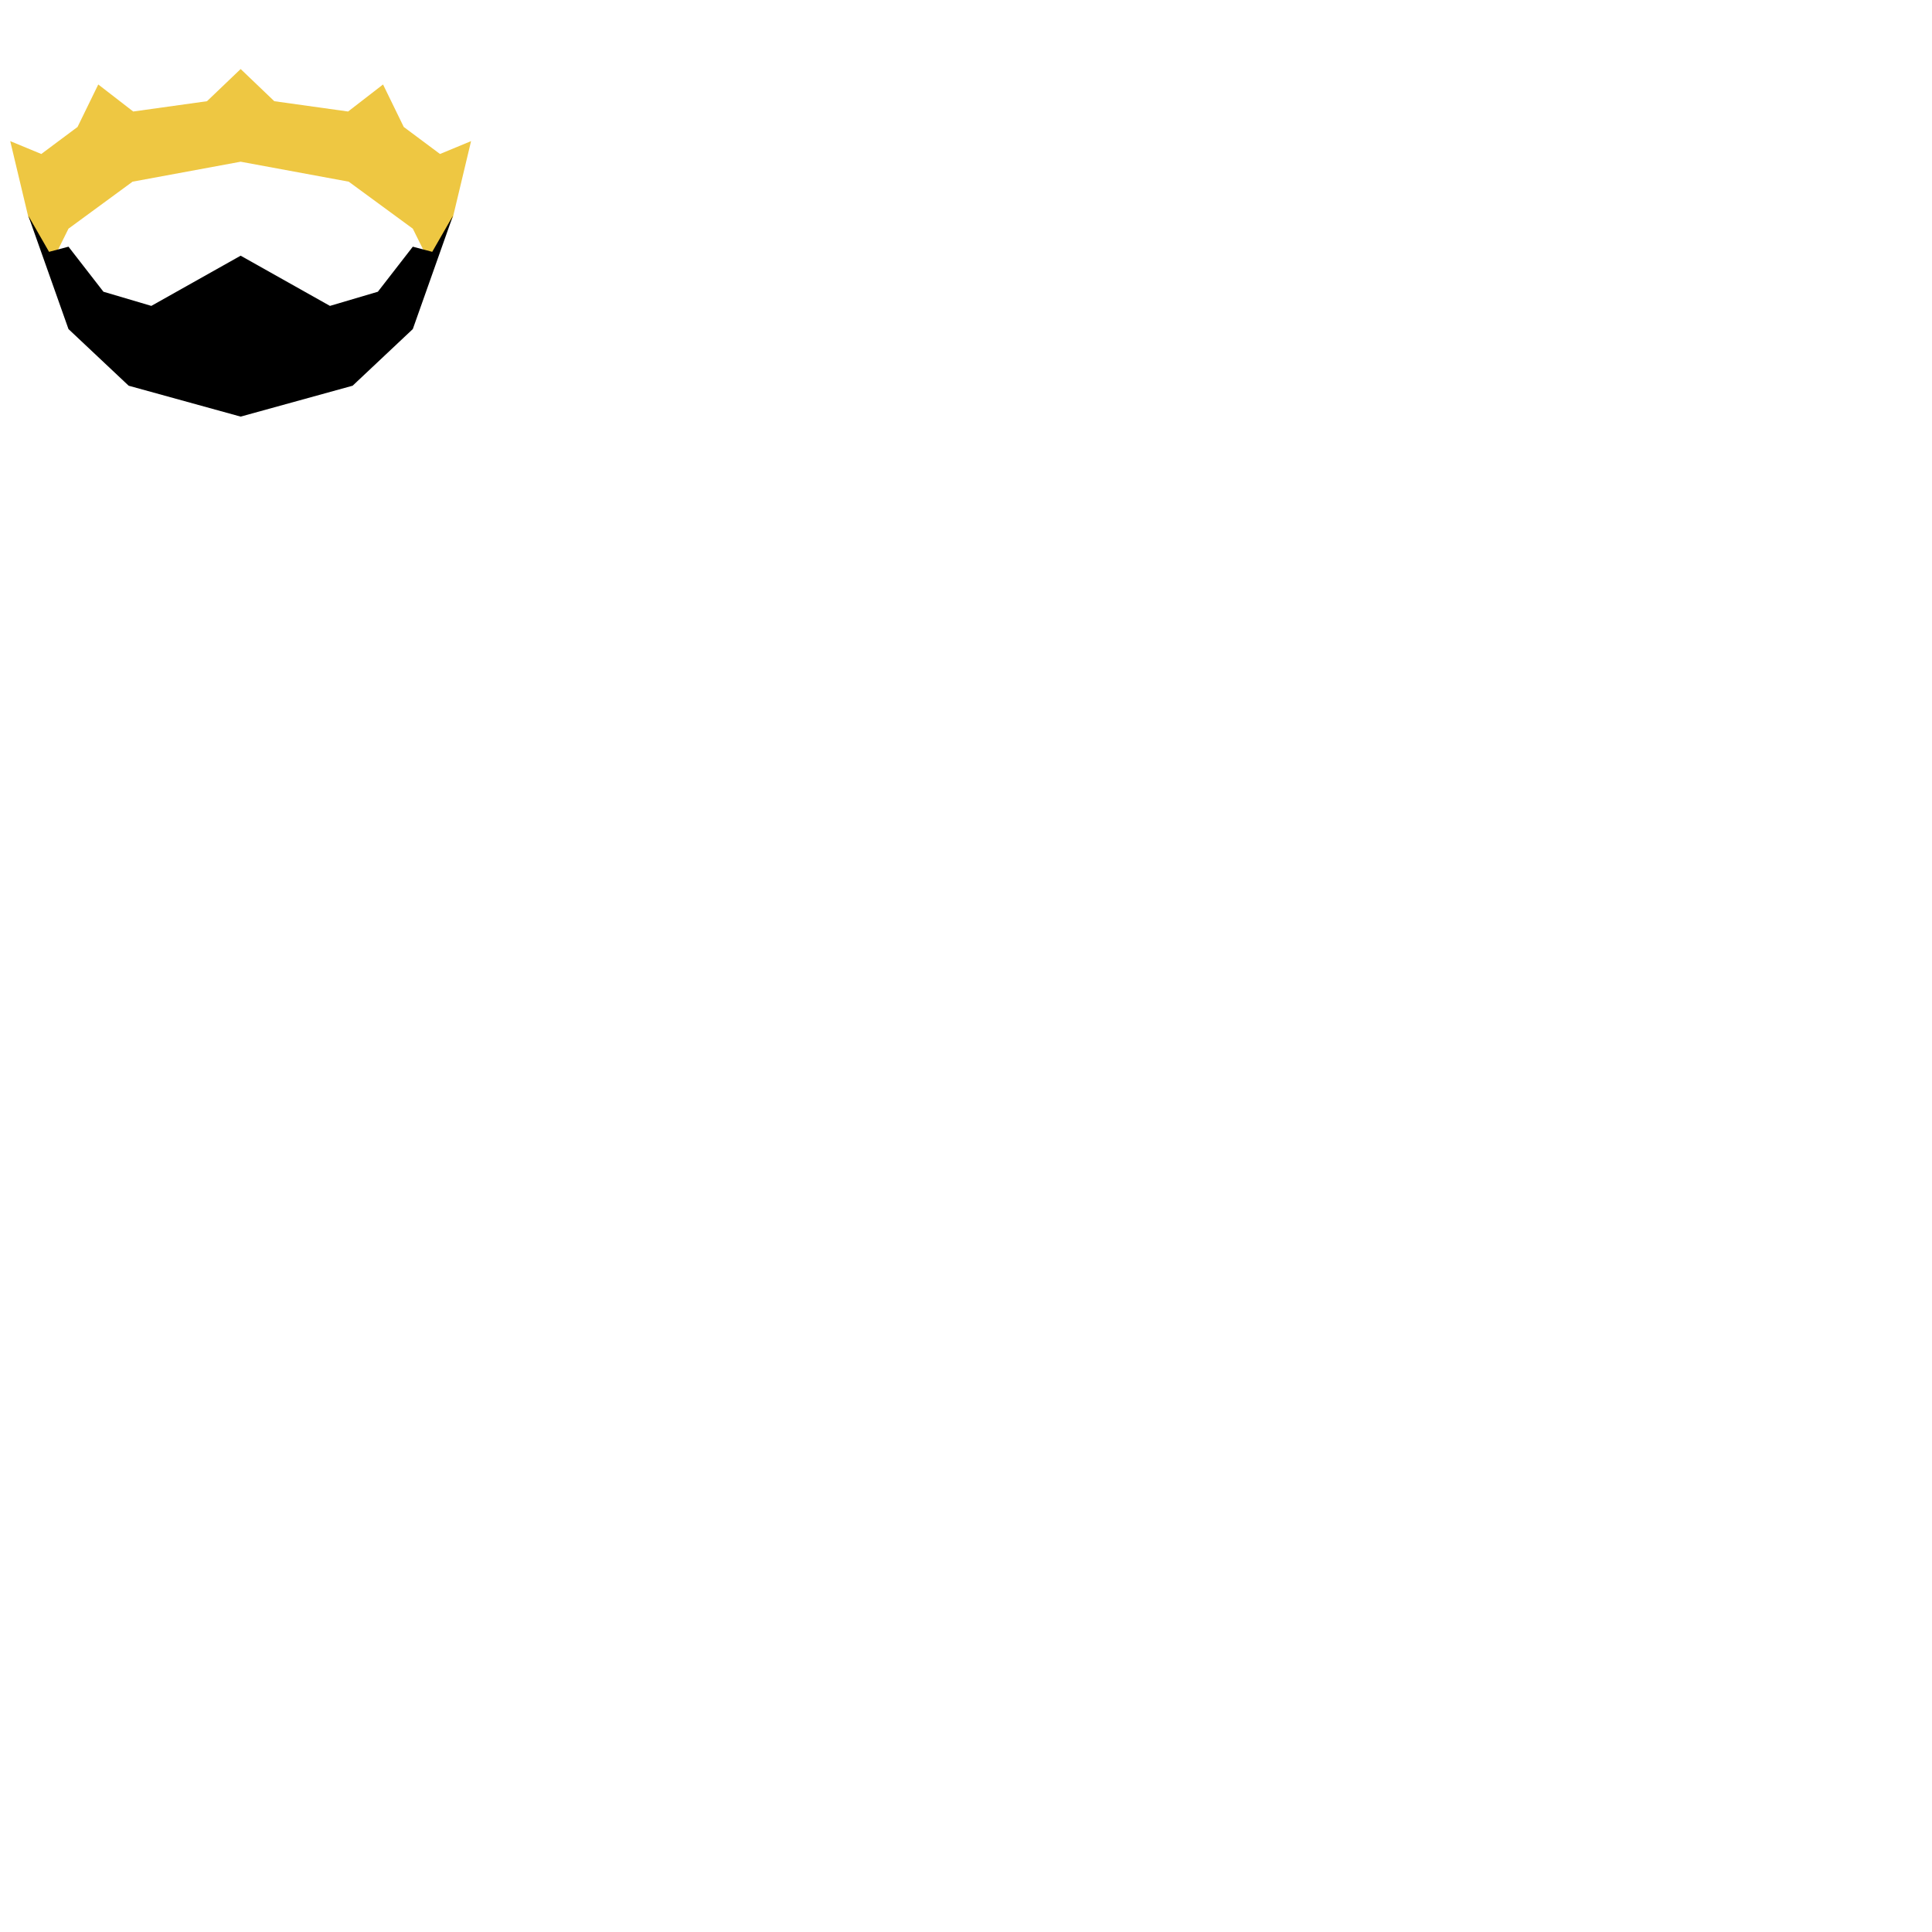 <svg xmlns="http://www.w3.org/2000/svg" version="1.1" viewBox="0 0 512 512" fill="currentColor"><path fill="#eec742" d="m109.398 60.598l-16.98-12.453l-28.645-5.29l-28.644 5.29l-16.98 12.453l-4.403 8.87l-6.234-11.94l-4.801-20.13l8.23 3.41l9.606-7.163l5.492-11.258l9.262 7.164l19.55-2.73l8.922-8.528l8.918 8.527l19.555 2.73l9.262-7.163l5.488 11.258l9.606 7.164l8.234-3.41l-4.805 20.128l-6.23 11.942zm0 0"/><path d="m114.543 66.738l-5.145-1.363l-9.261 11.938l-12.696 3.753l-23.668-13.304l-23.671 13.304l-12.692-3.754l-9.262-11.937L13 66.738l-5.488-9.554l10.636 30.023l15.95 15.012l29.675 8.187l29.672-8.187l15.953-15.012l10.633-30.023zm0 0"/></svg>